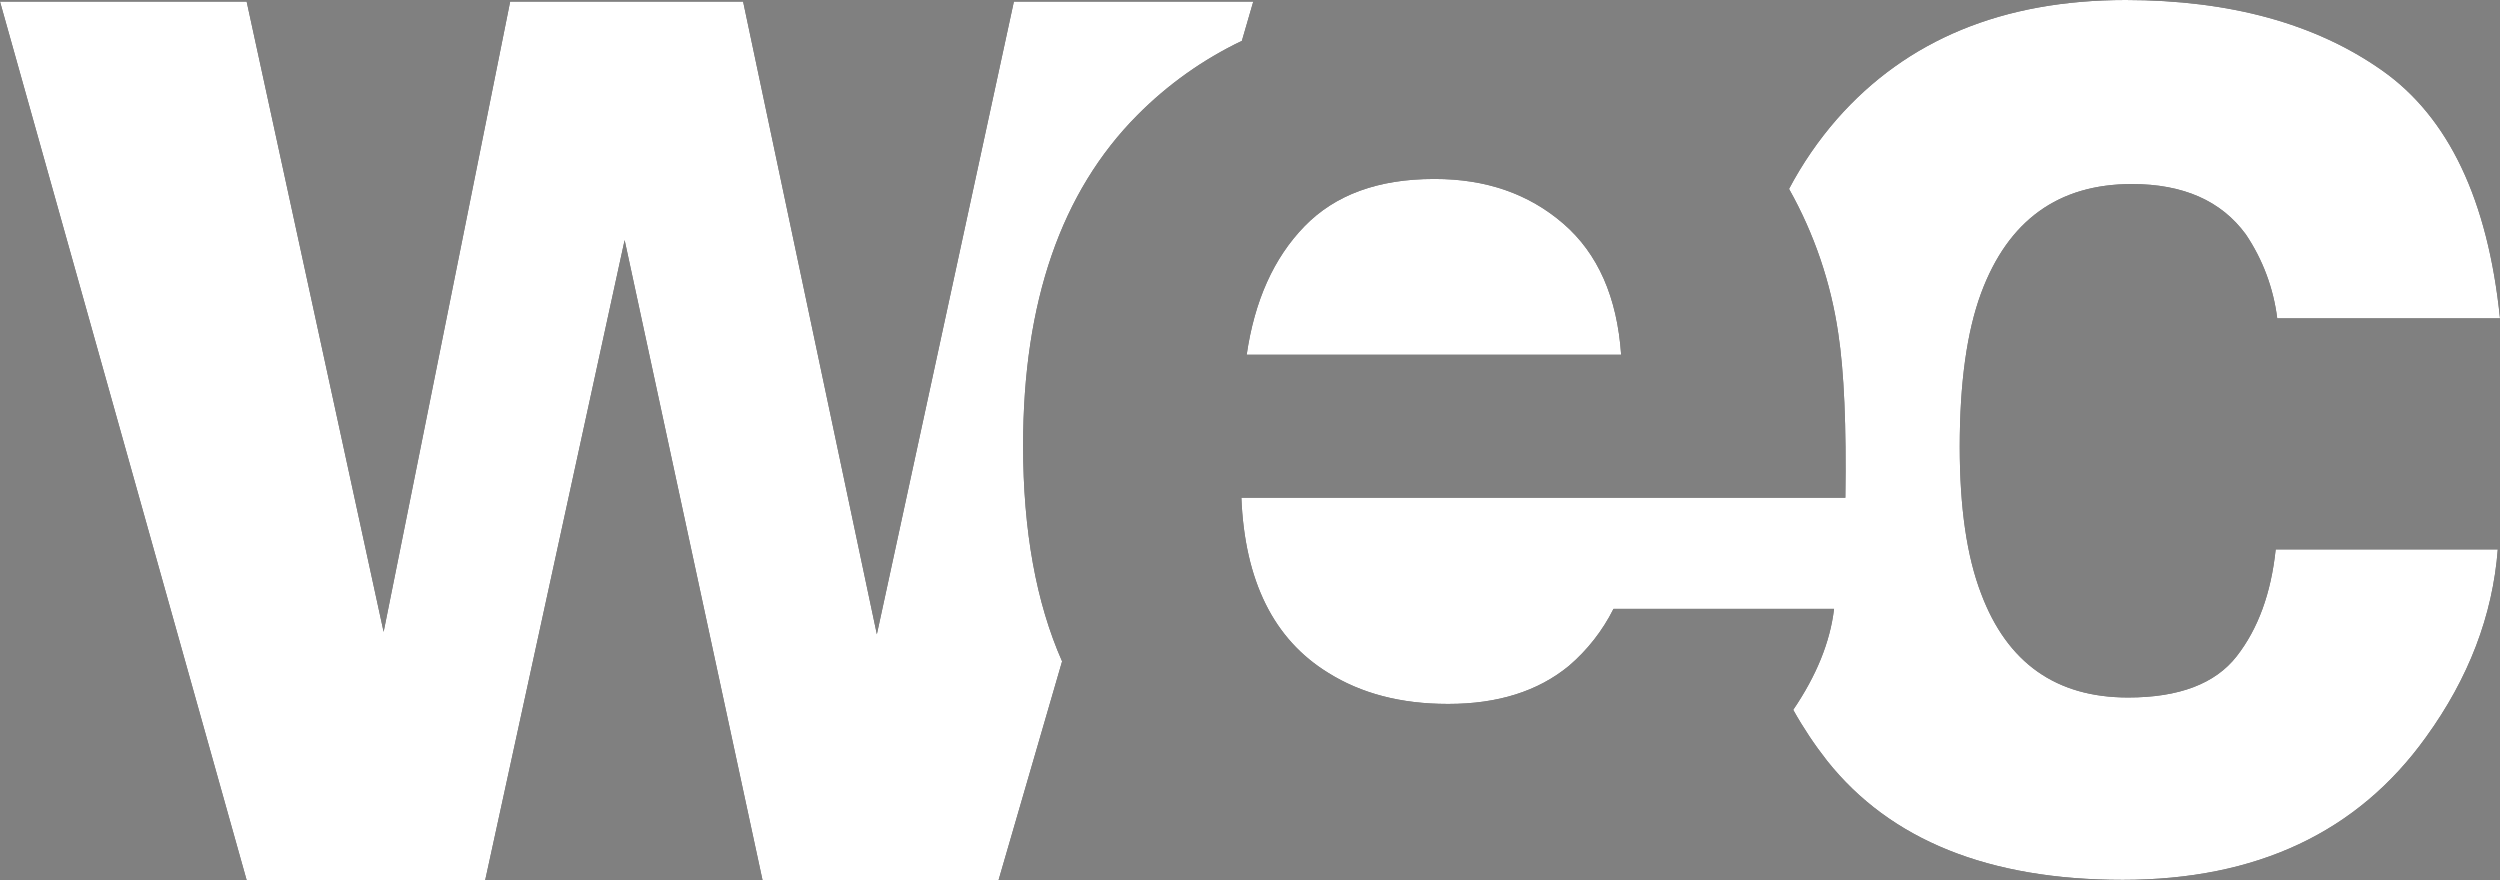 <?xml version="1.0" encoding="utf-8"?>
<!-- Generator: Adobe Illustrator 16.0.0, SVG Export Plug-In . SVG Version: 6.00 Build 0)  -->
<!DOCTYPE svg PUBLIC "-//W3C//DTD SVG 1.1//EN" "http://www.w3.org/Graphics/SVG/1.1/DTD/svg11.dtd">
<svg version="1.1" id="Layer_1" xmlns="http://www.w3.org/2000/svg" xmlns:xlink="http://www.w3.org/1999/xlink" x="0px" y="0px"
	 width="550.8px" height="193.9px" viewBox="0 0 550.8 193.9" enable-background="new 0 0 550.8 193.9" xml:space="preserve">
<rect x="0" y="0" width="550.8" height="193.9" fill="#808080" stroke="none"/>
<title>wec_text_small_white</title>
<g id="Layer_2">
	<g id="Layer_1-2">
		<path d="M274.86,78.15h82.31c-0.873-12.667-5.116-22.29-12.729-28.87s-17.06-9.863-28.34-9.85h-0.19
			c-12.26,0-21.766,3.479-28.52,10.439s-10.994,16.387-12.72,28.28H274.86z"/>
		<path d="M273.61,9l2.511-8.649H223.38l-30.19,139.39L163.72,0.35H112.4L84.52,139.21L54.34,0.35H0L54.34,193.9h52.56l30.72-141
			l30.38,141h52l14-48.19c-5.72-12.953-8.583-28.797-8.59-47.529c0-31.653,8.39-55.924,25.17-72.811
			C257.26,18.632,265.05,13.094,273.61,9z"/>
		<path d="M492.781,144.59c-4.721,6.054-12.697,9.08-23.932,9.08c-15.84,0-26.625-7.623-32.359-22.87
			c-3.146-8.159-4.721-18.949-4.721-32.369c0-14.087,1.574-25.381,4.721-33.881c5.953-16,17.023-24,33.211-24
			c11.332,0,19.703,3.7,25.109,11.101c3.723,5.535,6.09,11.869,6.91,18.49h49.08c-2.668-26.113-11.334-44.327-26-54.641
			C510.132,5.186,491.314,0.02,468.339,0C441.3,0,420.093,8.743,404.72,26.23c-4.104,4.704-7.646,9.869-10.561,15.39
			c5.533,9.839,9.207,20.611,10.84,31.78c1.287,8.394,1.811,20.479,1.57,36.26H273.5c0.74,18.327,7.11,31.18,19.11,38.561
			c7.294,4.579,16.073,6.869,26.341,6.869h0.18c10.879,0,19.723-2.793,26.529-8.38c4.084-3.49,7.427-7.765,9.83-12.569h48.59
			c-0.869,7.34-3.91,14.76-9,22.25c2.195,3.932,4.693,7.686,7.471,11.229c13.912,17.486,35.623,26.23,65.129,26.23
			c29.508,0,51.777-10.48,66.811-31.44c9.42-13,14.693-26.787,15.82-41.36h-48.93C500.367,130.69,497.5,138.537,492.781,144.59z"/>
		<path fill="#FFFFFF" d="M274.86,78.15h82.31c-0.873-12.667-5.116-22.29-12.729-28.87s-17.06-9.863-28.34-9.85h-0.19
			c-12.26,0-21.766,3.479-28.52,10.439s-10.994,16.387-12.72,28.28H274.86z"/>
		<path fill="#FFFFFF" d="M273.61,9l2.511-8.649H223.38l-30.19,139.39L163.72,0.35H112.4L84.52,139.21L54.34,0.35H0L54.34,193.9
			h52.56l30.72-141l30.38,141h52l14-48.19c-5.72-12.953-8.583-28.797-8.59-47.529c0-31.653,8.39-55.924,25.17-72.811
			C257.26,18.632,265.05,13.094,273.61,9z"/>
		<path fill="#FFFFFF" d="M492.781,144.59c-4.721,6.054-12.697,9.08-23.932,9.08c-15.84,0-26.625-7.623-32.359-22.87
			c-3.146-8.159-4.721-18.949-4.721-32.369c0-14.087,1.574-25.381,4.721-33.881c5.953-16,17.023-24,33.211-24
			c11.332,0,19.703,3.7,25.109,11.101c3.723,5.535,6.09,11.869,6.91,18.49h49.08c-2.668-26.113-11.334-44.327-26-54.641
			C510.132,5.186,491.314,0.02,468.339,0C441.3,0,420.093,8.743,404.72,26.23c-4.104,4.704-7.646,9.869-10.561,15.39
			c5.533,9.839,9.207,20.611,10.84,31.78c1.287,8.394,1.811,20.479,1.57,36.26H273.5c0.74,18.327,7.11,31.18,19.11,38.561
			c7.294,4.579,16.073,6.869,26.341,6.869h0.18c10.879,0,19.723-2.793,26.529-8.38c4.084-3.49,7.427-7.765,9.83-12.569h48.59
			c-0.869,7.34-3.91,14.76-9,22.25c2.195,3.932,4.693,7.686,7.471,11.229c13.912,17.486,35.623,26.23,65.129,26.23
			c29.508,0,51.777-10.48,66.811-31.44c9.42-13,14.693-26.787,15.82-41.36h-48.93C500.367,130.69,497.5,138.537,492.781,144.59z"/>
	</g>
</g>
</svg>
